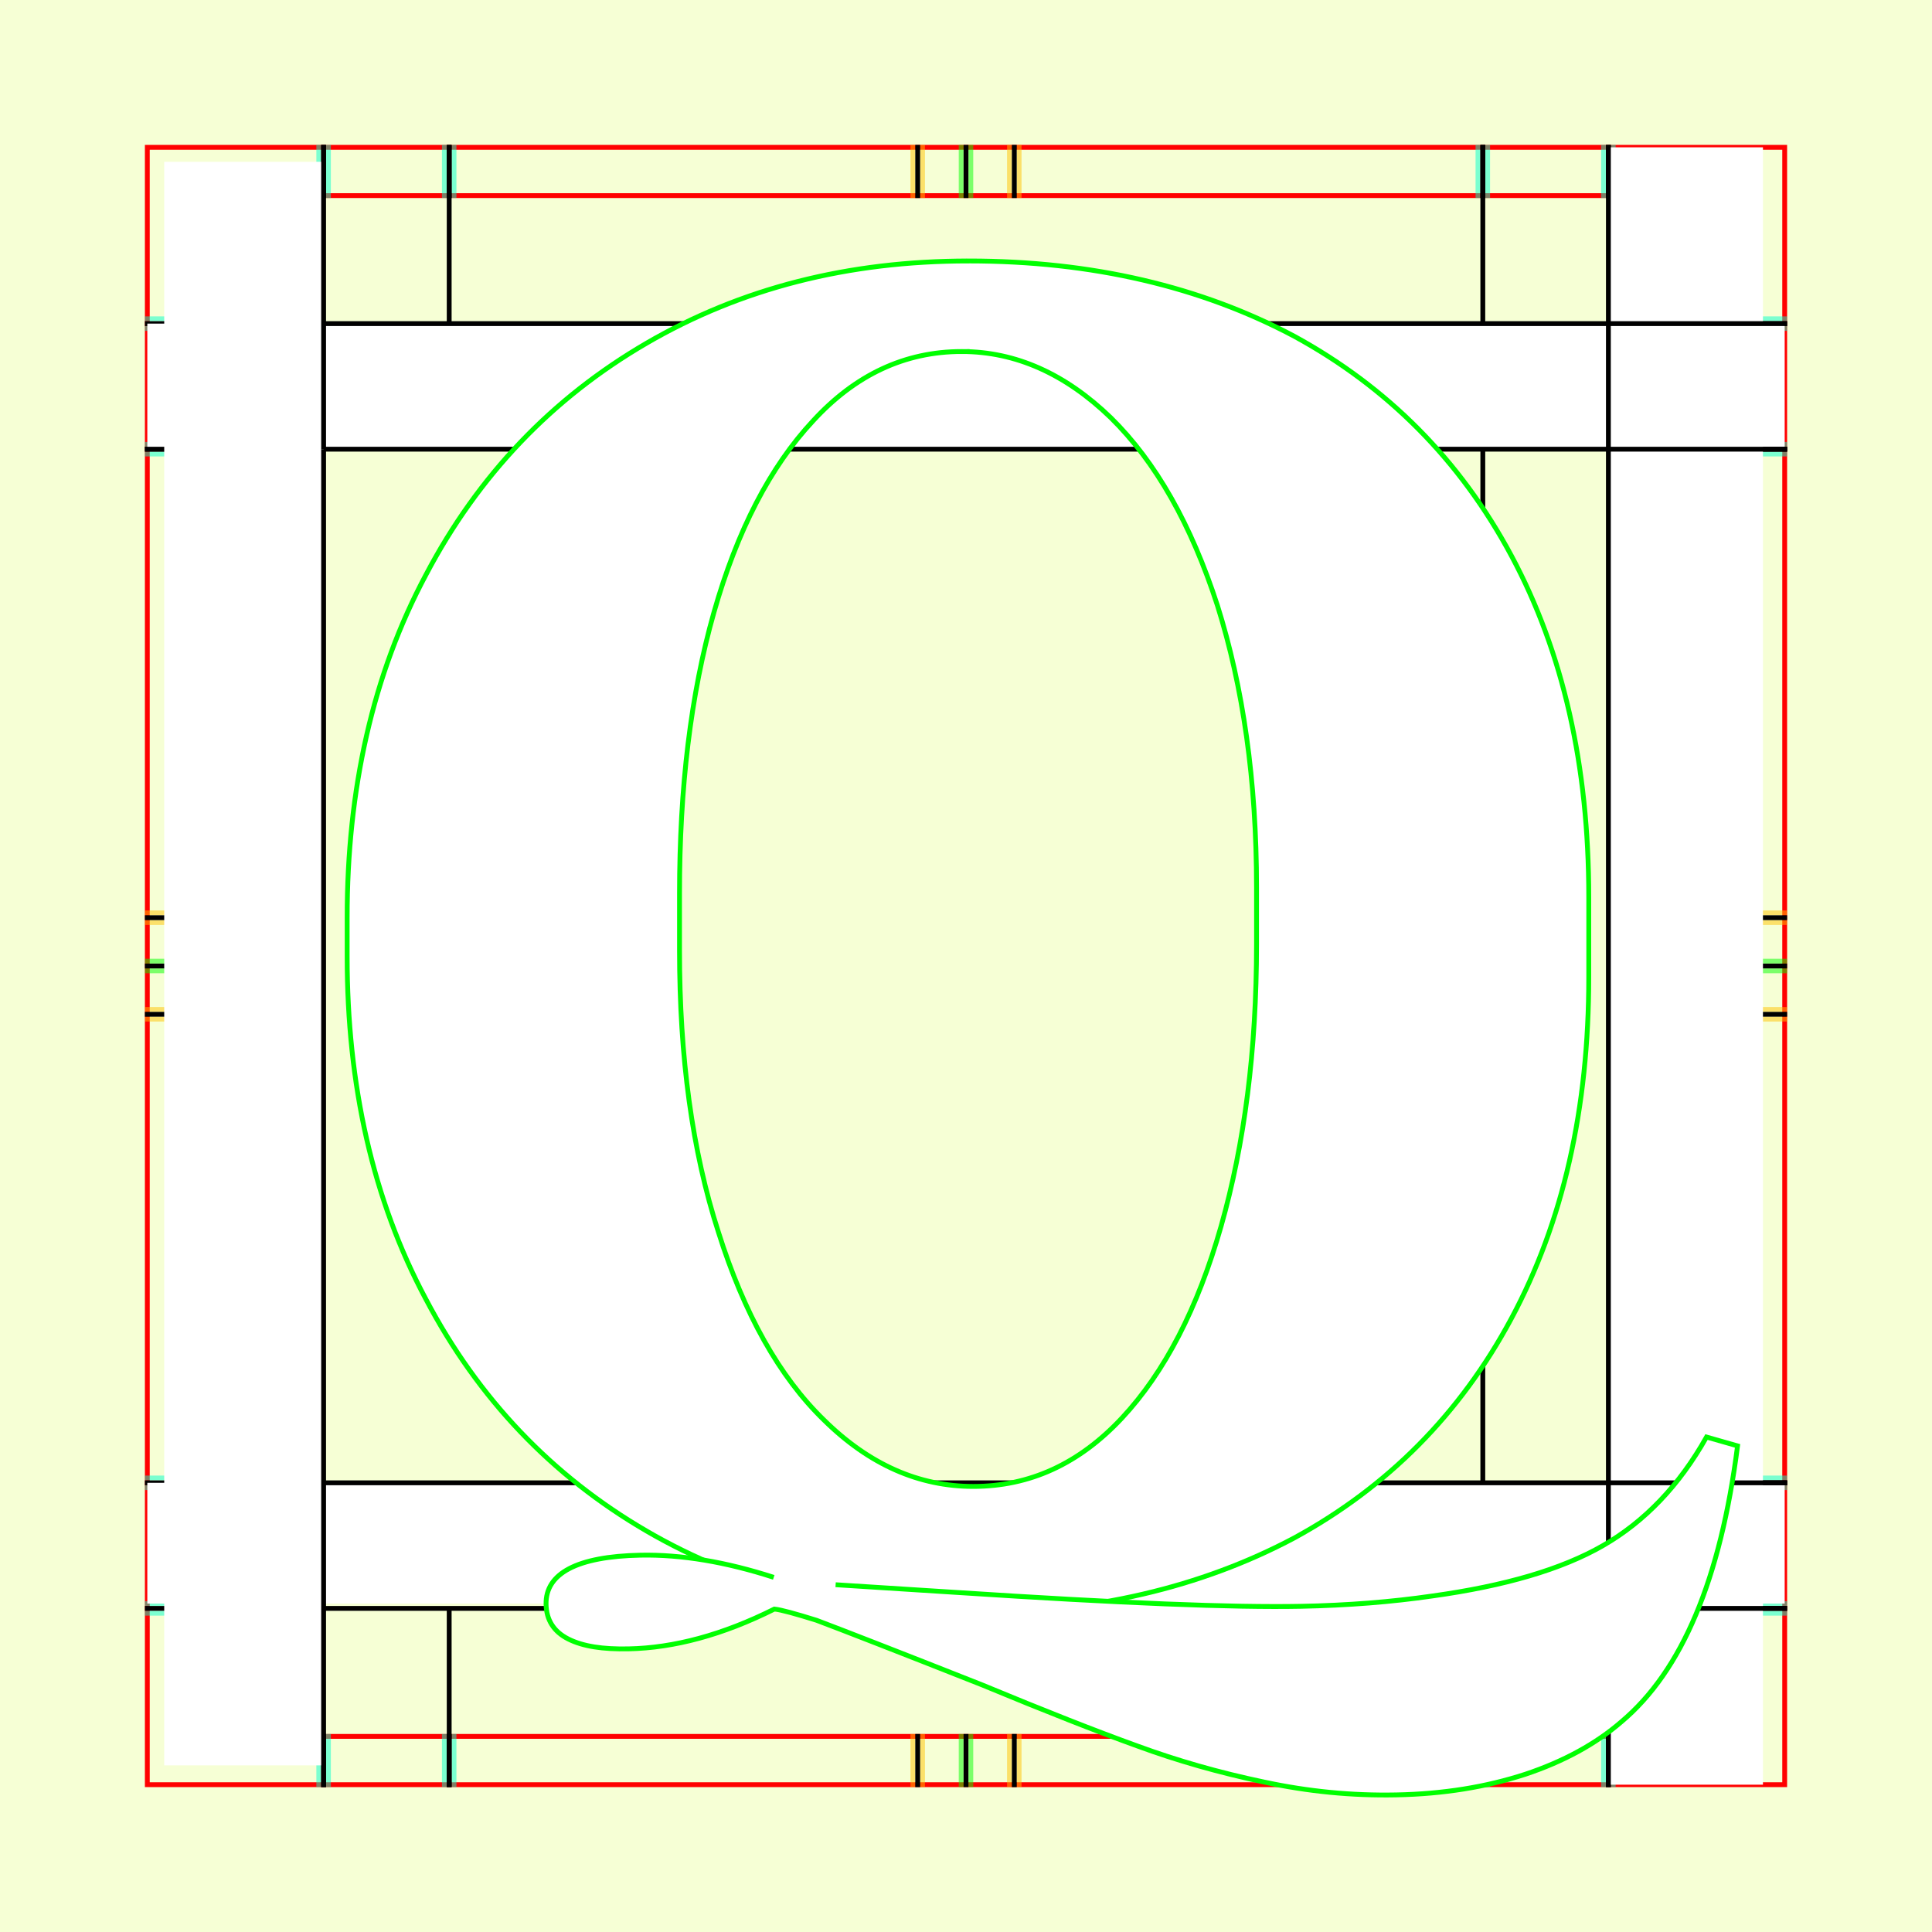<?xml version="1.0" encoding="UTF-8" standalone="no"?>
<!-- Created with Inkscape (http://www.inkscape.org/) -->

<svg
   xmlns:dc="http://purl.org/dc/elements/1.1/"
   xmlns:cc="http://creativecommons.org/ns#"
   xmlns:rdf="http://www.w3.org/1999/02/22-rdf-syntax-ns#"
   xmlns:svg="http://www.w3.org/2000/svg"
   xmlns="http://www.w3.org/2000/svg"
   xmlns:sodipodi="http://sodipodi.sourceforge.net/DTD/sodipodi-0.dtd"
   xmlns:inkscape="http://www.inkscape.org/namespaces/inkscape"
   style="display:inline"
   sodipodi:docname="161212_QQQQ_00_UW_00_UW_.svg"
   inkscape:version="0.48.3.1 r9886"
   version="1.1"
   id="svg2902"
   height="400"
   width="400">
  <rect width="100%" height="100%" fill="#333333" stroke="none"/>
  <sodipodi:namedview
     id="base"
     pagecolor="#f0f0f0"
     bordercolor="#666666"
     borderopacity="1.0"
     inkscape:pageopacity="1"
     inkscape:pageshadow="2"
     inkscape:zoom="0.97993679"
     inkscape:cx="140.1314"
     inkscape:cy="176.32232"
     inkscape:document-units="px"
     inkscape:current-layer="layer9"
     showgrid="false"
     inkscape:window-width="1018"
     inkscape:window-height="709"
     inkscape:window-x="0"
     inkscape:window-y="1"
     inkscape:window-maximized="0"
     showguides="true"
     inkscape:guide-bbox="true"
     inkscape:snap-bbox="true"
     inkscape:snap-global="false" />
  <defs
     id="defs2904">
    <clipPath
       clipPathUnits="userSpaceOnUse"
       id="clipPath5174">
      <path
         id="path5176"
         style="opacity:0.5;fill:#00ff00;stroke:#00ff00;stroke-width:1px;stroke-linecap:square;display:inline"
         d="m 436.27,600.114 -232.095,134 -169.5,-293.583 232.095,-134 z"
         inkscape:connector-curvature="0"
         sodipodi:nodetypes="ccccc" />
    </clipPath>
    <clipPath
       clipPathUnits="userSpaceOnUse"
       id="clipPath5174-5">
      <path
         id="path5176-9"
         style="opacity:0.5;fill:#00ff00;stroke:#00ff00;stroke-width:1px;stroke-linecap:square;display:inline"
         d="m 436.27,600.114 -232.095,134 -169.5,-293.583 232.095,-134 z"
         inkscape:connector-curvature="0"
         sodipodi:nodetypes="ccccc" />
    </clipPath>
    <clipPath
       clipPathUnits="userSpaceOnUse"
       id="clipPath3238">
      <path
         sodipodi:nodetypes="ccccc"
         inkscape:connector-curvature="0"
         d="m 461.27,643.416 -232.095,134 -169.5,-293.583 232.095,-134 z"
         style="opacity:0.5;fill:#00ff00;stroke:#00ff00;stroke-width:1px;stroke-linecap:square;display:inline"
         id="path3240" />
    </clipPath>
  </defs>
  
tmp/TMP.change:<g
     inkscape:groupmode="layer"
     id="bg"
     inkscape:label="XX_BG"
     sodipodi:insensitive="true">
    <path
       style="fill:#f6ffd5"
       d="M 400,0 400,400 0,400 0,0 z"
       id="bgrect"
       inkscape:connector-curvature="0" />
  </g>
  
tmp/TMP.change:<g
     inkscape:label="XX_Referenz"
     inkscape:groupmode="layer"
     id="XX_referenz"
     style="display:inline"
     sodipodi:insensitive="true">
    <path
       id="innerframe"
       style="fill:none;stroke:#ff0000;stroke-width:1"
       d="m 40.5,40.5 319,0 0,319 -319,0 0,-319 z"
       inkscape:label="#innerframe"
       sodipodi:insensitive="true"
       inkscape:connector-curvature="0" />
    <path
       id="outerframe"
       style="fill:none;stroke:#ff0000;stroke-width:1"
       d="m 30.5,30.5 339,0 0,339 -339,0 0,-339 z"
       inkscape:label="#outerframe"
       sodipodi:nodetypes="ccccc"
       sodipodi:insensitive="true"
       inkscape:connector-curvature="0" />
    <path
       style="opacity:0.5;fill:none;stroke:#ffc200;stroke-width:1px;stroke-linecap:square"
       d="m 189,30.5 0,10"
       id="ref-S-top-1"
       sodipodi:insensitive="true"
       inkscape:connector-curvature="0" />
    <path
       style="opacity:0.5;fill:none;stroke:#ffc200;stroke-width:1px;stroke-linecap:square"
       d="m 191,30.5 0,10"
       id="ref-S-top-2"
       sodipodi:insensitive="true"
       inkscape:connector-curvature="0" />
    <path
       style="opacity:0.5;fill:none;stroke:#ffc200;stroke-width:1px;stroke-linecap:square"
       d="m 209,30.5 0,10"
       id="ref-S-top-3"
       sodipodi:insensitive="true"
       inkscape:connector-curvature="0" />
    <path
       style="opacity:0.5;fill:none;stroke:#ffc200;stroke-width:1px;stroke-linecap:square"
       d="m 211,30.5 0,10"
       id="ref-S-top-4"
       sodipodi:insensitive="true"
       inkscape:connector-curvature="0" />
    <path
       style="opacity:0.5;fill:none;stroke:#00ff00;stroke-width:1px;stroke-linecap:square"
       d="m 199,30.5 0,10"
       id="ref-I-top-1"
       sodipodi:insensitive="true"
       inkscape:connector-curvature="0" />
    <path
       style="opacity:0.5;fill:none;stroke:#00ff00;stroke-width:1px;stroke-linecap:square"
       d="m 201,30.5 0,10"
       id="ref-I-top-2"
       sodipodi:insensitive="true"
       inkscape:connector-curvature="0" />
    <path
       style="opacity:0.5;fill:none;stroke:#00ffcc;stroke-width:1px;stroke-linecap:square"
       d="m 66,30.5 0,10"
       id="ref-C-top-1"
       sodipodi:insensitive="true"
       inkscape:connector-curvature="0" />
    <path
       style="opacity:0.5;fill:none;stroke:#00ffcc;stroke-width:1px;stroke-linecap:square"
       d="m 68,30.5 0,10"
       id="ref-C-top-2"
       sodipodi:insensitive="true"
       inkscape:connector-curvature="0" />
    <path
       style="opacity:0.5;fill:none;stroke:#00ffcc;stroke-width:1px;stroke-linecap:square"
       d="m 92,30.5 0,10"
       id="ref-C-top-3"
       sodipodi:insensitive="true"
       inkscape:connector-curvature="0" />
    <path
       style="opacity:0.5;fill:none;stroke:#00ffcc;stroke-width:1px;stroke-linecap:square"
       d="m 94,30.5 0,10"
       id="ref-C-top-4"
       sodipodi:insensitive="true"
       inkscape:connector-curvature="0" />
    <path
       style="opacity:0.5;fill:none;stroke:#00ffcc;stroke-width:1px;stroke-linecap:square"
       d="m 306,30.5 0,10"
       id="ref-C-top-5"
       sodipodi:insensitive="true"
       inkscape:connector-curvature="0" />
    <path
       style="opacity:0.5;fill:none;stroke:#00ffcc;stroke-width:1px;stroke-linecap:square"
       d="m 308,30.5 0,10"
       id="ref-C-top-6"
       sodipodi:insensitive="true"
       inkscape:connector-curvature="0" />
    <path
       style="opacity:0.5;fill:none;stroke:#00ffcc;stroke-width:1px;stroke-linecap:square"
       d="m 332,30.5 0,10"
       id="ref-C-top-7"
       sodipodi:insensitive="true"
       inkscape:connector-curvature="0" />
    <path
       style="opacity:0.5;fill:none;stroke:#00ffcc;stroke-width:1px;stroke-linecap:square"
       d="m 334,30.5 0,10"
       id="ref-C-top-8"
       sodipodi:insensitive="true"
       inkscape:connector-curvature="0" />
    <path
       style="opacity:0.5;fill:none;stroke:#ffc200;stroke-width:1px;stroke-linecap:square"
       d="m 369.5,189 -10,0"
       id="ref-S-right-1"
       sodipodi:insensitive="true"
       inkscape:connector-curvature="0" />
    <path
       style="opacity:0.5;fill:none;stroke:#ffc200;stroke-width:1px;stroke-linecap:square"
       d="m 369.5,191 -10,0"
       id="ref-S-right-2"
       sodipodi:insensitive="true"
       inkscape:connector-curvature="0" />
    <path
       style="opacity:0.5;fill:none;stroke:#ffc200;stroke-width:1px;stroke-linecap:square"
       d="m 369.5,209 -10,0"
       id="ref-S-right-3"
       sodipodi:insensitive="true"
       inkscape:connector-curvature="0" />
    <path
       style="opacity:0.5;fill:none;stroke:#ffc200;stroke-width:1px;stroke-linecap:square"
       d="m 369.5,211 -10,0"
       id="ref-S-right-4"
       sodipodi:insensitive="true"
       inkscape:connector-curvature="0" />
    <path
       style="opacity:0.5;fill:none;stroke:#00ff00;stroke-width:1px;stroke-linecap:square"
       d="m 369.5,199 -10,0"
       id="ref-I-right-1"
       sodipodi:insensitive="true"
       inkscape:connector-curvature="0" />
    <path
       style="opacity:0.5;fill:none;stroke:#00ff00;stroke-width:1px;stroke-linecap:square"
       d="m 369.5,201 -10,0"
       id="ref-I-right-2"
       sodipodi:insensitive="true"
       inkscape:connector-curvature="0" />
    <path
       style="opacity:0.5;fill:none;stroke:#00ffcc;stroke-width:1px;stroke-linecap:square"
       d="m 369.5,66 -10,0"
       id="ref-C-right-1"
       sodipodi:insensitive="true"
       inkscape:connector-curvature="0" />
    <path
       style="opacity:0.5;fill:none;stroke:#00ffcc;stroke-width:1px;stroke-linecap:square"
       d="m 369.5,68 -10,0"
       id="ref-C-right-2"
       sodipodi:insensitive="true"
       inkscape:connector-curvature="0" />
    <path
       style="opacity:0.5;fill:none;stroke:#00ffcc;stroke-width:1px;stroke-linecap:square"
       d="m 369.5,92 -10,0"
       id="ref-C-right-3"
       sodipodi:insensitive="true"
       inkscape:connector-curvature="0" />
    <path
       style="opacity:0.5;fill:none;stroke:#00ffcc;stroke-width:1px;stroke-linecap:square"
       d="m 369.5,94 -10,0"
       id="ref-C-right-4"
       sodipodi:insensitive="true"
       inkscape:connector-curvature="0" />
    <path
       style="opacity:0.5;fill:none;stroke:#00ffcc;stroke-width:1px;stroke-linecap:square"
       d="m 369.5,306 -10,0"
       id="ref-C-right-5"
       sodipodi:insensitive="true"
       inkscape:connector-curvature="0" />
    <path
       style="opacity:0.5;fill:none;stroke:#00ffcc;stroke-width:1px;stroke-linecap:square"
       d="m 369.5,308 -10,0"
       id="ref-C-right-6"
       sodipodi:insensitive="true"
       inkscape:connector-curvature="0" />
    <path
       style="opacity:0.5;fill:none;stroke:#00ffcc;stroke-width:1px;stroke-linecap:square"
       d="m 369.5,332 -10,0"
       id="ref-C-right-7"
       sodipodi:insensitive="true"
       inkscape:connector-curvature="0" />
    <path
       style="opacity:0.5;fill:none;stroke:#00ffcc;stroke-width:1px;stroke-linecap:square"
       d="m 369.5,334 -10,0"
       id="ref-C-right-8"
       sodipodi:insensitive="true"
       inkscape:connector-curvature="0" />
    <path
       style="opacity:0.5;fill:none;stroke:#ffc200;stroke-width:1px;stroke-linecap:square"
       d="m 189,369.5 0,-10"
       id="ref-S-bottom-1"
       sodipodi:insensitive="true"
       inkscape:connector-curvature="0" />
    <path
       style="opacity:0.5;fill:none;stroke:#ffc200;stroke-width:1px;stroke-linecap:square"
       d="m 191,369.5 0,-10"
       id="ref-S-bottom-2"
       sodipodi:insensitive="true"
       inkscape:connector-curvature="0" />
    <path
       style="opacity:0.5;fill:none;stroke:#ffc200;stroke-width:1px;stroke-linecap:square"
       d="m 209,369.5 0,-10"
       id="ref-S-bottom-3"
       sodipodi:insensitive="true"
       inkscape:connector-curvature="0" />
    <path
       style="opacity:0.5;fill:none;stroke:#ffc200;stroke-width:1px;stroke-linecap:square"
       d="m 211,369.5 0,-10"
       id="ref-S-bottom-4"
       sodipodi:insensitive="true"
       inkscape:connector-curvature="0" />
    <path
       style="opacity:0.5;fill:none;stroke:#00ff00;stroke-width:1px;stroke-linecap:square"
       d="m 199,369.5 0,-10"
       id="ref-I-bottom-1"
       sodipodi:insensitive="true"
       inkscape:connector-curvature="0" />
    <path
       style="opacity:0.5;fill:none;stroke:#00ff00;stroke-width:1px;stroke-linecap:square"
       d="m 201,369.5 0,-10"
       id="ref-I-bottom-2"
       sodipodi:insensitive="true"
       inkscape:connector-curvature="0" />
    <path
       style="opacity:0.5;fill:none;stroke:#00ffcc;stroke-width:1px;stroke-linecap:square"
       d="m 66,369.5 0,-10"
       id="ref-C-bottom-1"
       sodipodi:insensitive="true"
       inkscape:connector-curvature="0" />
    <path
       style="opacity:0.5;fill:none;stroke:#00ffcc;stroke-width:1px;stroke-linecap:square"
       d="m 68,369.5 0,-10"
       id="ref-C-bottom-2"
       sodipodi:insensitive="true"
       inkscape:connector-curvature="0" />
    <path
       style="opacity:0.5;fill:none;stroke:#00ffcc;stroke-width:1px;stroke-linecap:square"
       d="m 92,369.5 0,-10"
       id="ref-C-bottom-3"
       sodipodi:insensitive="true"
       inkscape:connector-curvature="0" />
    <path
       style="opacity:0.5;fill:none;stroke:#00ffcc;stroke-width:1px;stroke-linecap:square"
       d="m 94,369.5 0,-10"
       id="ref-C-bottom-4"
       sodipodi:insensitive="true"
       inkscape:connector-curvature="0" />
    <path
       style="opacity:0.5;fill:none;stroke:#00ffcc;stroke-width:1px;stroke-linecap:square"
       d="m 306,369.5 0,-10"
       id="ref-C-bottom-5"
       sodipodi:insensitive="true"
       inkscape:connector-curvature="0" />
    <path
       style="opacity:0.5;fill:none;stroke:#00ffcc;stroke-width:1px;stroke-linecap:square"
       d="m 308,369.5 0,-10"
       id="ref-C-bottom-6"
       sodipodi:insensitive="true"
       inkscape:connector-curvature="0" />
    <path
       style="opacity:0.5;fill:none;stroke:#00ffcc;stroke-width:1px;stroke-linecap:square"
       d="m 332,369.5 0,-10"
       id="ref-C-bottom-7"
       sodipodi:insensitive="true"
       inkscape:connector-curvature="0" />
    <path
       style="opacity:0.5;fill:none;stroke:#00ffcc;stroke-width:1px;stroke-linecap:square"
       d="m 334,369.5 0,-10"
       id="ref-C-bottom-8"
       sodipodi:insensitive="true"
       inkscape:connector-curvature="0" />
    <path
       style="opacity:0.5;fill:none;stroke:#ffc200;stroke-width:1px;stroke-linecap:square"
       d="m 30.5,189 10,0"
       id="ref-S-left-1"
       sodipodi:insensitive="true"
       inkscape:connector-curvature="0" />
    <path
       style="opacity:0.5;fill:none;stroke:#ffc200;stroke-width:1px;stroke-linecap:square"
       d="m 30.5,191 10,0"
       id="ref-S-left-2"
       sodipodi:insensitive="true"
       inkscape:connector-curvature="0" />
    <path
       style="opacity:0.5;fill:none;stroke:#ffc200;stroke-width:1px;stroke-linecap:square"
       d="m 30.5,209 10,0"
       id="ref-S-left-3"
       sodipodi:insensitive="true"
       inkscape:connector-curvature="0" />
    <path
       style="opacity:0.5;fill:none;stroke:#ffc200;stroke-width:1px;stroke-linecap:square"
       d="m 30.5,211 10,0"
       id="ref-S-left-4"
       sodipodi:insensitive="true"
       inkscape:connector-curvature="0" />
    <path
       style="opacity:0.5;fill:none;stroke:#00ff00;stroke-width:1px;stroke-linecap:square"
       d="m 40.5,199 -10,0"
       id="ref-I-left-1"
       sodipodi:insensitive="true"
       inkscape:connector-curvature="0" />
    <path
       style="opacity:0.5;fill:none;stroke:#00ff00;stroke-width:1px;stroke-linecap:square"
       d="m 40.5,201 -10,0"
       id="ref-I-left-2"
       sodipodi:insensitive="true"
       inkscape:connector-curvature="0" />
    <path
       style="opacity:0.5;fill:none;stroke:#00ffcc;stroke-width:1px;stroke-linecap:square"
       d="m 30.5,66 10,0"
       id="ref-C-left-1"
       sodipodi:insensitive="true"
       inkscape:connector-curvature="0" />
    <path
       style="opacity:0.5;fill:none;stroke:#00ffcc;stroke-width:1px;stroke-linecap:square"
       d="m 30.5,68 10,0"
       id="ref-C-left-2"
       sodipodi:insensitive="true"
       inkscape:connector-curvature="0" />
    <path
       style="opacity:0.5;fill:none;stroke:#00ffcc;stroke-width:1px;stroke-linecap:square"
       d="m 30.5,92 10,0"
       id="ref-C-left-3"
       sodipodi:insensitive="true"
       inkscape:connector-curvature="0" />
    <path
       style="opacity:0.5;fill:none;stroke:#00ffcc;stroke-width:1px;stroke-linecap:square"
       d="m 30.5,94 10,0"
       id="ref-C-left-4"
       sodipodi:insensitive="true"
       inkscape:connector-curvature="0" />
    <path
       style="opacity:0.5;fill:none;stroke:#00ffcc;stroke-width:1px;stroke-linecap:square"
       d="m 30.5,306 10,0"
       id="ref-C-left-5"
       sodipodi:insensitive="true"
       inkscape:connector-curvature="0" />
    <path
       style="opacity:0.5;fill:none;stroke:#00ffcc;stroke-width:1px;stroke-linecap:square"
       d="m 30.5,308 10,0"
       id="ref-C-left-6"
       sodipodi:insensitive="true"
       inkscape:connector-curvature="0" />
    <path
       style="opacity:0.5;fill:none;stroke:#00ffcc;stroke-width:1px;stroke-linecap:square"
       d="m 30.5,332 10,0"
       id="ref-C-left-7"
       sodipodi:insensitive="true"
       inkscape:connector-curvature="0" />
    <path
       style="opacity:0.5;fill:none;stroke:#00ffcc;stroke-width:1px;stroke-linecap:square"
       d="m 30.5,334 10,0"
       id="ref-C-left-8"
       sodipodi:insensitive="true"
       inkscape:connector-curvature="0" />
    <path
       style="fill:none;stroke:#000000;stroke-width:1px;stroke-linecap:square"
       d="m 190,30.5 0,10"
       id="S-top-1"
       inkscape:connector-curvature="0" />
    <path
       style="fill:none;stroke:#000000;stroke-width:1px;stroke-linecap:square"
       d="m 210,30.5 0,10"
       id="S-top-2"
       inkscape:connector-curvature="0" />
    <path
       style="fill:none;stroke:#000000;stroke-width:1px;stroke-linecap:square"
       d="m 369.5,190 -10,0"
       id="S-right-1"
       inkscape:connector-curvature="0" />
    <path
       style="fill:none;stroke:#000000;stroke-width:1px;stroke-linecap:square"
       d="m 369.5,210 -10,0"
       id="S-right-2"
       inkscape:connector-curvature="0" />
    <path
       style="fill:none;stroke:#000000;stroke-width:1px;stroke-linecap:square"
       d="m 190,369.5 0,-10"
       id="S-bottom-1"
       inkscape:connector-curvature="0" />
    <path
       style="fill:none;stroke:#000000;stroke-width:1px;stroke-linecap:square"
       d="m 210,369.5 0,-10"
       id="S-bottom-2"
       inkscape:connector-curvature="0" />
    <path
       style="fill:none;stroke:#000000;stroke-width:1px;stroke-linecap:square"
       d="m 30.5,190 10,0"
       id="S-left-1"
       inkscape:connector-curvature="0" />
    <path
       style="fill:none;stroke:#000000;stroke-width:1px;stroke-linecap:square"
       d="m 30.5,210 10,0"
       id="S-left-2"
       inkscape:connector-curvature="0" />
    <path
       style="fill:none;stroke:#000000;stroke-width:1px;stroke-linecap:square"
       d="m 200,30.5 0,10"
       id="I-top-1"
       inkscape:connector-curvature="0" />
    <path
       style="fill:none;stroke:#000000;stroke-width:1px;stroke-linecap:square"
       d="m 369.5,200 -10,0"
       id="I-right-1"
       inkscape:connector-curvature="0" />
    <path
       style="fill:none;stroke:#000000;stroke-width:1px;stroke-linecap:square"
       d="m 200,369.5 0,-10"
       id="I-bottom-1"
       inkscape:connector-curvature="0" />
    <path
       style="fill:none;stroke:#000000;stroke-width:1px;stroke-linecap:square"
       d="m 40.5,200 -10,0"
       id="I-left-1"
       inkscape:connector-curvature="0" />
    <path
       style="fill:none;stroke:#000000;stroke-width:1px;stroke-linecap:square"
       d="m 67,30.5 0,10"
       id="C-top-1"
       inkscape:connector-curvature="0" />
    <path
       style="fill:none;stroke:#000000;stroke-width:1px;stroke-linecap:square"
       d="m 93,30.5 0,10"
       id="C-top-2"
       inkscape:connector-curvature="0" />
    <path
       style="fill:none;stroke:#000000;stroke-width:1px;stroke-linecap:square"
       d="m 307,30.5 0,10"
       id="C-top-3"
       inkscape:connector-curvature="0" />
    <path
       style="fill:none;stroke:#000000;stroke-width:1px;stroke-linecap:square"
       d="m 333,30.5 0,10"
       id="C-top-4"
       inkscape:connector-curvature="0" />
    <path
       style="fill:none;stroke:#000000;stroke-width:1px;stroke-linecap:square"
       d="m 369.5,67 -10,0"
       id="C-right-1"
       inkscape:connector-curvature="0" />
    <path
       style="fill:none;stroke:#000000;stroke-width:1px;stroke-linecap:square"
       d="m 369.5,93 -10,0"
       id="C-right-2"
       inkscape:connector-curvature="0" />
    <path
       style="fill:none;stroke:#000000;stroke-width:1px;stroke-linecap:square"
       d="m 369.5,307 -10,0"
       id="C-right-3"
       inkscape:connector-curvature="0" />
    <path
       style="fill:none;stroke:#000000;stroke-width:1px;stroke-linecap:square"
       d="m 369.5,333 -10,0"
       id="C-right-4"
       inkscape:connector-curvature="0" />
    <path
       style="fill:none;stroke:#000000;stroke-width:1px;stroke-linecap:square"
       d="m 67,369.5 0,-10"
       id="C-bottom-1"
       inkscape:connector-curvature="0" />
    <path
       style="fill:none;stroke:#000000;stroke-width:1px;stroke-linecap:square"
       d="m 93,369.5 0,-10"
       id="C-bottom-2"
       inkscape:connector-curvature="0" />
    <path
       style="fill:none;stroke:#000000;stroke-width:1px;stroke-linecap:square"
       d="m 307,369.5 0,-10"
       id="C-bottom-3"
       inkscape:connector-curvature="0" />
    <path
       style="fill:none;stroke:#000000;stroke-width:1px;stroke-linecap:square"
       d="m 333,369.5 0,-10"
       id="C-bottom-4"
       inkscape:connector-curvature="0" />
    <path
       style="fill:none;stroke:#000000;stroke-width:1px;stroke-linecap:square"
       d="m 30.5,67 10,0"
       id="C-left-1"
       inkscape:connector-curvature="0" />
    <path
       style="fill:none;stroke:#000000;stroke-width:1px;stroke-linecap:square"
       d="m 30.5,93 10,0"
       id="C-left-2"
       inkscape:connector-curvature="0" />
    <path
       style="fill:none;stroke:#000000;stroke-width:1px;stroke-linecap:square"
       d="m 30.5,307 10,0"
       id="C-left-3"
       inkscape:connector-curvature="0" />
    <path
       style="fill:none;stroke:#000000;stroke-width:1px;stroke-linecap:square"
       d="m 30.5,333 10,0"
       id="C-left-4"
       inkscape:connector-curvature="0" />
  </g>
  
tmp/TMP.change:<g
     inkscape:groupmode="layer"
     id="g3149"
     inkscape:label="OKON-001"
     zpos="-300"
     style="display:inline">
    <path
       sodipodi:nodetypes="ccccc"
       inkscape:connector-curvature="0"
       id="path3147"
       d="m 30.5,307 0,25 339,0 0,-25 z"
       style="fill:#ffffff;stroke:none;display:inline" />
    <path
       style="fill:#ffffff;stroke:none;display:inline"
       d="m 30.5,67 0,26 339,0 0,-26 z"
       id="path3118"
       inkscape:connector-curvature="0"
       sodipodi:nodetypes="ccccc" />
    <path
       style="fill:none;stroke:#000000;stroke-width:1px;stroke-linecap:square;display:inline"
       d="m 307,93.5 0,213"
       id="path3178-9"
       inkscape:connector-curvature="0"
       sodipodi:nodetypes="cc" />
    <path
       style="fill:none;stroke:#000000;stroke-width:1px;stroke-linecap:square;display:inline"
       d="m 369.5,307 -10,0 -285,0 -10,0"
       id="C-right-3-7"
       inkscape:connector-curvature="0"
       sodipodi:nodetypes="cccc" />
    <path
       style="fill:none;stroke:#000000;stroke-width:1px;stroke-linecap:square;display:inline"
       d="m 30.5,93 10,0 319,0 10,0"
       id="C-left-2-6"
       inkscape:connector-curvature="0"
       sodipodi:nodetypes="cccc" />
  </g>
  
tmp/TMP.master:<g
     zpos="-200"
     style="display:none"
     inkscape:label="QQQQ-001"
     id="g3125"
     inkscape:groupmode="layer"
     sodipodi:insensitive="true">
    <path
       style="fill:#ffffff;stroke:none"
       d="m 143.5,67 c -6.964,5.117 -13.196,11.414 -18.656,18.906 -12.261,16.611 -18.188,34.391 -18.188,53.375 l 0,118.844 c 0,23.533 8.504,44.692 25.906,63.281 4.013,4.386 8.323,8.241 12.906,11.594 l 103.438,0 c 7.346,-5.18 12.694,-10.213 15.969,-15.125 l 14.75,15.125 36.906,0 c -0.611,-3.555 -3.128,-7.582 -7.562,-12.188 l -28.688,-29.25 c 3.955,-8.306 6.125,-19.793 6.125,-34.625 l 0,-124.188 c 0,-17.996 -8.284,-36.161 -24.5,-54.75 C 258.214,73.858 254.242,70.201 250,67 l -106.5,0 z m 52.75,12.188 c 16.216,0 30.239,5.509 41.906,16.188 12.458,11.865 18.812,25.909 18.812,42.125 l 0,132.5 c -4.351,-6.328 -9.098,-9.688 -14.438,-9.688 -9.492,0 -14.25,5.332 -14.25,15.812 0,5.339 5.353,12.268 16.031,20.969 -12.854,15.227 -28.108,22.75 -45.906,22.75 -17.402,0 -31.634,-5.541 -42.906,-16.812 -13.052,-12.656 -19.375,-26.888 -19.375,-42.312 l 0,-118.25 c 0,-20.962 7.7,-37.792 23.125,-50.25 10.679,-8.701 23.157,-13.031 37,-13.031 z"
       id="path3136"
       inkscape:connector-curvature="0" />
    <path
       style="fill:none;stroke:#00ff00;stroke-width:1px;display:inline"
       d="m 143.5,67 c -6.964,5.117 -13.196,11.414 -18.656,18.906 -12.261,16.611 -18.188,34.391 -18.188,53.375 l 0,118.844 c 0,23.533 8.504,44.692 25.906,63.281 4.013,4.386 8.323,8.241 12.906,11.594 m 103.438,0 c 7.346,-5.18 12.694,-10.213 15.969,-15.125 L 279.625,333 m 36.906,0 c -0.611,-3.555 -3.128,-7.582 -7.562,-12.188 l -28.688,-29.25 c 3.955,-8.306 6.125,-19.793 6.125,-34.625 l 0,-124.188 c 0,-17.996 -8.284,-36.161 -24.5,-54.75 C 258.214,73.858 254.242,70.201 250,67 m -53.75,12.188 c 16.216,0 30.239,5.509 41.906,16.188 12.458,11.865 18.812,25.909 18.812,42.125 l 0,132.5 c -4.351,-6.328 -9.098,-9.688 -14.438,-9.688 -9.492,0 -14.25,5.332 -14.25,15.812 0,5.339 5.353,12.268 16.031,20.969 -12.854,15.227 -28.108,22.75 -45.906,22.75 -17.402,0 -31.634,-5.541 -42.906,-16.812 -13.052,-12.656 -19.375,-26.888 -19.375,-42.312 l 0,-118.25 c 0,-20.962 7.7,-37.792 23.125,-50.25 10.679,-8.701 23.157,-13.031 37,-13.031 z"
       id="path3136-6"
       inkscape:connector-curvature="0"
       sodipodi:nodetypes="ccssccccccccssccscscsscscsscs" />
  </g>
  
tmp/TMP.master:<g
     zpos="-200"
     style="display:none"
     inkscape:label="QQQQ-002"
     id="g3143"
     inkscape:groupmode="layer"
     sodipodi:insensitive="true">
    <path
       style="fill:#ffffff;stroke:none"
       d="m 211.469,67 c -2.924,2.52 -6.657,5.74 -11.875,10.281 -72.9,61.965 -73.296,62.361 -78.156,68.031 -8.505,10.935 -13.789,23.108 -16.219,37.688 l -0.812,4.031 0,58.719 c 0,65.205 0.005,61.987 1.625,68.062 1.732,7.144 5.115,13.695 9.719,19.188 l 72.594,0 c 2.131,-1.849 4.482,-3.883 7.188,-6.25 8.505,-6.885 15.406,-12.531 15.406,-12.531 0,0 3.23,7.688 6.875,17.812 l 0.375,0.969 77.219,0 c 0.114,-0.851 0.188,-1.71 0.188,-2.594 0,-9.72 -6.498,-17.411 -15.812,-19.031 -1.62,-0.405 -4.844,-0.406 -14.969,-0.406 l -13.375,0 -2.031,-4.844 c -5.67,-14.175 -7.281,-19.062 -7.281,-19.062 0,0 6.463,-5.646 14.562,-12.531 8.505,-7.29 15.411,-13.38 17.031,-15 10.935,-11.34 18.226,-25.11 20.656,-40.5 1.215,-6.885 1.219,-5.254 1.219,-67.219 0,-51.03 -10e-4,-57.509 -0.406,-60.344 C 294.111,82.319 290.508,73.89 284.781,67 l -73.312,0 z m 36.719,21.875 c 1.417,-0.051 2.848,0.158 4.062,0.562 1.62,0.81 3.221,2.413 4.031,4.438 l 0.406,1.219 0,57.531 0,57.5 -0.406,2.438 c -1.62,7.695 -5.265,14.579 -10.125,19.844 -1.215,1.215 -6.076,5.263 -10.531,9.312 L 227.125,249 225.5,244.156 c -1.215,-2.43 -3.224,-8.108 -4.844,-12.562 -1.62,-4.05 -3.658,-8.096 -4.062,-8.906 -1.215,-2.025 -4.037,-5.285 -6.062,-6.5 -3.645,-2.43 -8.512,-3.623 -12.562,-2.812 -2.835,0 -6.067,1.191 -7.688,2.406 -2.025,0.81 -6.065,4.881 -6.875,6.906 -2.43,4.05 -3.246,9.703 -2.031,14.562 0,0.81 3.231,9.719 7.281,19.844 l 7.281,18.656 -0.812,0.375 c -0.405,0.405 -8.908,8.121 -19.438,17.031 -12.555,10.53 -19.44,16.19 -20.25,17 -1.215,0.405 -1.6,0.406 -3.625,0.406 -2.025,0 -2.441,-10e-4 -3.656,-0.406 -1.62,-0.81 -3.221,-2.411 -4.031,-4.031 l -0.812,-1.625 0,-57.531 0,-57.5 0.812,-2.844 c 1.215,-6.885 4.046,-12.954 8.906,-18.219 0.81,-1.215 5.646,-5.674 12.531,-11.344 49.005,-42.12 77.784,-66.814 78.594,-67.219 1.215,-0.608 2.614,-0.918 4.031,-0.969 z"
       id="path3159"
       inkscape:connector-curvature="0" />
    <path
       style="fill:none;stroke:#00ff00;stroke-width:1px;display:inline"
       d="m 211.469,67 c -2.924,2.52 -6.657,5.74 -11.875,10.281 -72.9,61.965 -73.296,62.361 -78.156,68.031 -8.505,10.935 -13.789,23.108 -16.219,37.688 l -0.812,4.031 0,58.719 c 0,65.205 0.005,61.987 1.625,68.062 1.732,7.144 5.115,13.695 9.719,19.188 m 72.594,0 c 2.131,-1.849 4.482,-3.883 7.188,-6.25 8.505,-6.885 15.406,-12.531 15.406,-12.531 0,0 3.23,7.688 6.875,17.812 L 218.188,333 m 77.219,0 c 0.114,-0.851 0.188,-1.71 0.188,-2.594 0,-9.72 -6.498,-17.411 -15.812,-19.031 -1.62,-0.405 -4.844,-0.406 -14.969,-0.406 l -13.375,0 -2.031,-4.844 c -5.67,-14.175 -7.281,-19.062 -7.281,-19.062 0,0 6.463,-5.646 14.562,-12.531 8.505,-7.29 15.411,-13.38 17.031,-15 10.935,-11.34 18.226,-25.11 20.656,-40.5 1.215,-6.885 1.219,-5.254 1.219,-67.219 0,-51.03 -10e-4,-57.509 -0.406,-60.344 C 294.111,82.319 290.508,73.89 284.781,67 M 248.188,88.875 c 1.417,-0.051 2.848,0.158 4.062,0.562 1.62,0.81 3.221,2.413 4.031,4.438 l 0.406,1.219 0,57.531 0,57.5 -0.406,2.438 c -1.62,7.695 -5.265,14.579 -10.125,19.844 -1.215,1.215 -6.076,5.263 -10.531,9.312 L 227.125,249 225.5,244.156 c -1.215,-2.43 -3.224,-8.108 -4.844,-12.562 -1.62,-4.05 -3.658,-8.096 -4.062,-8.906 -1.215,-2.025 -4.037,-5.285 -6.062,-6.5 -3.645,-2.43 -8.512,-3.623 -12.562,-2.812 -2.835,0 -6.067,1.191 -7.688,2.406 -2.025,0.81 -6.065,4.881 -6.875,6.906 -2.43,4.05 -3.246,9.703 -2.031,14.562 0,0.81 3.231,9.719 7.281,19.844 l 7.281,18.656 -0.812,0.375 c -0.405,0.405 -8.908,8.121 -19.438,17.031 -12.555,10.53 -19.44,16.19 -20.25,17 -1.215,0.405 -1.6,0.406 -3.625,0.406 -2.025,0 -2.441,-10e-4 -3.656,-0.406 -1.62,-0.81 -3.221,-2.411 -4.031,-4.031 l -0.812,-1.625 0,-57.531 0,-57.5 0.812,-2.844 c 1.215,-6.885 4.046,-12.954 8.906,-18.219 0.81,-1.215 5.646,-5.674 12.531,-11.344 49.005,-42.12 77.784,-66.814 78.594,-67.219 1.215,-0.608 2.614,-0.918 4.031,-0.969 z"
       id="path3159-5"
       inkscape:connector-curvature="0"
       sodipodi:nodetypes="cccccsccccccccscsccccccsccsccccccccccccccccccccccscsccccccss" />
  </g>
  
tmp/TMP.master:<g
     zpos="-200"
     style="display:none"
     inkscape:label="QQQQ-003"
     id="g3161"
     inkscape:groupmode="layer"
     sodipodi:insensitive="true">
    <path
       style="fill:#ffffff;stroke:none"
       d="M 128.25,67 C 114.82,74.677 102.846,84.694 92.344,97.031 67.774,125.921 55.5,161.82 55.5,204.75 c 0,42.39 11.865,78.729 35.625,108.969 5.739,7.218 11.863,13.645 18.406,19.281 l 248.125,0 c -0.877,-1.045 -1.829,-2.091 -2.875,-3.094 -15.39,-14.85 -25.924,-25.111 -31.594,-30.781 22.41,-31.32 31.99,-67.082 28.75,-107.312 -3.24,-39.42 -17.39,-72.656 -42.5,-99.656 C 299.954,82.022 289.679,73.641 278.594,67 L 128.25,67 z m 68.594,46.625 c 27.54,2.5e-4 48.335,9.066 62.375,27.156 12.42,15.66 18.625,36.319 18.625,61.969 -2.2e-4,17.01 -2.694,33.99 -8.094,51 -6.48,-6.21 -11.626,-10.78 -15.406,-13.75 -8.64,-7.83 -17.675,-11.75 -27.125,-11.75 -8.1,1.3e-4 -14.986,2.83 -20.656,8.5 -5.67,5.67 -8.5,12.42 -8.5,20.25 -1.5e-4,9.18 3.784,17.838 11.344,25.938 5.94,7.02 10.374,11.726 13.344,14.156 -40.23,3.51 -68.153,-10.671 -83.812,-42.531 -14.04,-28.35 -15.13,-58.589 -3.25,-90.719 12.69,-33.48 33.076,-50.218 61.156,-50.219 z"
       id="path3177"
       inkscape:connector-curvature="0" />
    <path
       style="fill:none;stroke:#00ff00;stroke-width:1px;display:inline"
       d="M 128.25,67 C 114.82,74.677 102.846,84.694 92.344,97.031 67.774,125.921 55.5,161.82 55.5,204.75 c 0,42.39 11.865,78.729 35.625,108.969 5.739,7.218 11.863,13.645 18.406,19.281 m 248.125,0 c -0.877,-1.045 -1.829,-2.091 -2.875,-3.094 -15.39,-14.85 -25.924,-25.111 -31.594,-30.781 22.41,-31.32 31.99,-67.082 28.75,-107.312 -3.24,-39.42 -17.39,-72.656 -42.5,-99.656 C 299.954,82.022 289.679,73.641 278.594,67 m -81.75,46.625 c 27.54,2.5e-4 48.335,9.066 62.375,27.156 12.42,15.66 18.625,36.319 18.625,61.969 -2.2e-4,17.01 -2.694,33.99 -8.094,51 -6.48,-6.21 -11.626,-10.78 -15.406,-13.75 -8.64,-7.83 -17.675,-11.75 -27.125,-11.75 -8.1,1.3e-4 -14.986,2.83 -20.656,8.5 -5.67,5.67 -8.5,12.42 -8.5,20.25 -1.5e-4,9.18 3.784,17.838 11.344,25.938 5.94,7.02 10.374,11.726 13.344,14.156 -40.23,3.51 -68.153,-10.671 -83.812,-42.531 -14.04,-28.35 -15.13,-58.589 -3.25,-90.719 12.69,-33.48 33.076,-50.218 61.156,-50.219 z"
       id="path3177-5"
       inkscape:connector-curvature="0"
       sodipodi:nodetypes="ccsccccccccccccccscccccc" />
  </g>
  
tmp/TMP.change:<g
     style="display:inline"
     zpos="-180"
     inkscape:label="UKON-001"
     id="g3155"
     inkscape:groupmode="layer">
    <path
       sodipodi:nodetypes="ccccc"
       inkscape:connector-curvature="0"
       id="path3343"
       d="m 333,369.5 32,0 0,-339 -32,0 z"
       style="fill:#ffffff;stroke:none;display:inline" />
    <path
       style="fill:none;stroke:#000000;stroke-width:1px;stroke-linecap:square;display:inline"
       d="m 307,30.5 0,10 0,26"
       id="path3178-9-2"
       inkscape:connector-curvature="0"
       sodipodi:nodetypes="ccc" />
    <path
       sodipodi:nodetypes="ccc"
       inkscape:connector-curvature="0"
       id="path3409"
       d="m 93,30.5 0,10 0,26"
       style="fill:none;stroke:#000000;stroke-width:1px;stroke-linecap:square;display:inline" />
    <path
       sodipodi:nodetypes="cccc"
       inkscape:connector-curvature="0"
       id="path3153"
       d="m 64.5,67 10,0 285,0 10,0"
       style="fill:none;stroke:#000000;stroke-width:1px;stroke-linecap:square;display:inline" />
    <path
       sodipodi:nodetypes="ccccc"
       inkscape:connector-curvature="0"
       id="path3261"
       d="m 34,365.5 33,0 0,-332 -33,0 z"
       style="fill:#ffffff;stroke:none;display:inline" />
    <path
       style="fill:none;stroke:#000000;stroke-width:1px;stroke-linecap:square;display:inline"
       d="m 307,333.5 0,26 0,10"
       id="path3178-9-1"
       inkscape:connector-curvature="0"
       sodipodi:nodetypes="ccc" />
    <path
       sodipodi:nodetypes="ccc"
       inkscape:connector-curvature="0"
       id="path3411"
       d="m 93,333.5 0,26 0,10"
       style="fill:none;stroke:#000000;stroke-width:1px;stroke-linecap:square;display:inline" />
    <path
       style="fill:none;stroke:#000000;stroke-width:1px;stroke-linecap:square;display:inline"
       d="m 369.5,333 -10,0 -282,0 -10,0"
       id="path3159"
       inkscape:connector-curvature="0"
       sodipodi:nodetypes="cccc" />
    <path
       sodipodi:nodetypes="cc"
       inkscape:connector-curvature="0"
       id="path3236"
       d="m 67,30.5 0,62"
       style="fill:none;stroke:#000000;stroke-width:1px;stroke-linecap:square;display:inline" />
    <path
       sodipodi:nodetypes="cccc"
       inkscape:connector-curvature="0"
       id="path3234"
       d="m 67,93.5 0,10 0,256 0,10"
       style="fill:none;stroke:#000000;stroke-width:1px;stroke-linecap:square;display:inline" />
    <path
       style="fill:none;stroke:#000000;stroke-width:1px;stroke-linecap:square;display:inline"
       d="m 369.5,93 -36,0"
       id="C-right-2-7"
       inkscape:connector-curvature="0"
       sodipodi:nodetypes="cc" />
    <path
       style="fill:none;stroke:#000000;stroke-width:1px;stroke-linecap:square;display:inline"
       d="m 369.5,307 -36,0"
       id="C-right-3-0"
       inkscape:connector-curvature="0"
       sodipodi:nodetypes="cc" />
    <path
       style="fill:none;stroke:#000000;stroke-width:1px;stroke-linecap:square;display:inline"
       d="m 333,30.5 0,10 0,319 0,10"
       id="path3178"
       inkscape:connector-curvature="0"
       sodipodi:nodetypes="cccc" />
  </g>

tmp/TMP.master:<g
     zpos="-80"
     style="display:none"
     inkscape:label="QQQQ-004"
     id="g3179"
     inkscape:groupmode="layer"
     sodipodi:insensitive="true">
    <path
       style="fill:#ffffff;stroke:none"
       d="m 187.625,53.875 c -34.541,2.9e-4 -62.598,11.61 -84.219,34.812 -21.489,23.203 -32.25,52.338 -32.25,87.406 l 0,51.812 c -3e-5,35.2 10.816,64.391 32.438,87.594 21.621,23.071 49.622,34.625 84.031,34.625 11.733,0 22.89,-1.388 33.438,-4.156 10.547,-2.769 20.372,-6.845 29.469,-12.25 L 293.25,375.812 325.281,347.156 282.75,304.844 c 7.778,-10.415 13.725,-22.167 17.812,-35.219 4.218,-13.052 6.312,-26.953 6.312,-41.719 l 0,-51.812 C 306.875,141.026 295.804,111.891 273.656,88.688 251.508,65.485 222.825,53.875 187.625,53.875 z m 0,39.562 c 21.885,2.5e-4 39.243,7.7 52.031,23.125 12.788,15.425 19.187,35.131 19.188,59.125 l 0,52.219 c -2.1e-4,24.39 -6.4,44.294 -19.188,59.719 -12.656,15.425 -30.015,23.125 -52.031,23.125 -21.094,4e-5 -37.771,-7.7 -50.031,-23.125 -12.261,-15.557 -18.375,-35.461 -18.375,-59.719 l 0,-52.219 c -6e-5,-23.994 6.059,-43.7 18.188,-59.125 12.261,-15.425 28.993,-23.125 50.219,-23.125 z"
       id="path3195"
       inkscape:connector-curvature="0" />
    <path
       inkscape:connector-curvature="0"
       style="fill:none;stroke:#00ff00;stroke-width:1px;display:inline"
       d="m 187.625,53.875 c -34.541,2.9e-4 -62.598,11.61 -84.219,34.812 -21.489,23.203 -32.25,52.338 -32.25,87.406 l 0,51.812 c -3e-5,35.2 10.816,64.391 32.438,87.594 21.621,23.071 49.622,34.625 84.031,34.625 11.733,0 22.89,-1.388 33.438,-4.156 10.547,-2.769 20.372,-6.845 29.469,-12.25 L 293.25,375.812 325.281,347.156 282.75,304.844 c 7.778,-10.415 13.725,-22.167 17.812,-35.219 4.218,-13.052 6.312,-26.953 6.312,-41.719 l 0,-51.812 C 306.875,141.026 295.804,111.891 273.656,88.688 251.508,65.485 222.825,53.875 187.625,53.875 z m 0,39.562 c 21.885,2.5e-4 39.243,7.7 52.031,23.125 12.788,15.425 19.187,35.131 19.188,59.125 l 0,52.219 c -2.1e-4,24.39 -6.4,44.294 -19.188,59.719 -12.656,15.425 -30.015,23.125 -52.031,23.125 -21.094,4e-5 -37.771,-7.7 -50.031,-23.125 -12.261,-15.557 -18.375,-35.461 -18.375,-59.719 l 0,-52.219 c -6e-5,-23.994 6.059,-43.7 18.188,-59.125 12.261,-15.425 28.993,-23.125 50.219,-23.125 z"
       id="path3195-6" />
  </g>
  
tmp/TMP.master:<g
     zpos="-80"
     style="display:none"
     inkscape:label="QQQQ-005"
     id="g3197"
     inkscape:groupmode="layer"
     sodipodi:insensitive="true">
    <path
       style="fill:#ffffff;stroke:none"
       d="M 200.531,30.281 99.438,100 l -0.5,242.938 100.594,45.312 24.906,-16.906 0,38.281 76.688,0 0,-62.188 -42.344,0 42.344,-28.875 0.5,-242.969 z m -24.406,63.75 48.312,21.406 0,200.094 L 176.125,294.125 z"
       id="path3213"
       inkscape:connector-curvature="0"
       sodipodi:nodetypes="ccccccccccccccccc" />
    <path
       style="fill:none;stroke:#00ff00;stroke-width:1px;display:inline"
       d="M 200.531,30.281 99.438,100 l -0.5,242.938 100.594,45.312 24.906,-16.906 0,38.281 76.688,0 0,-62.188 -42.344,0 42.344,-28.875 0.5,-242.969 z m -24.406,63.75 48.312,21.406 0,200.094 L 176.125,294.125 z"
       id="path3213-2"
       inkscape:connector-curvature="0"
       sodipodi:nodetypes="ccccccccccccccccc" />
  </g>
  
tmp/TMP.master:<g
     zpos="-80"
     style="display:none"
     inkscape:label="QQQQ-006"
     id="g3215"
     inkscape:groupmode="layer"
     sodipodi:insensitive="true">
    <path
       style="fill:#ffffff;stroke:none"
       d="m 234.477,53.281 c -28.012,0 -53.45,9.95 -77.039,29.117 -23.589,19.167 -42.013,43.481 -54.914,72.6 -12.9,29.119 -19.163,58.979 -19.163,89.573 0,35.385 11.78,53.08 36.106,53.08 -2.949,-11.058 -4.413,-23.579 -4.413,-36.848 0,-28.013 4.782,-56.781 14.365,-85.9 9.583,-29.119 23.959,-54.167 43.125,-75.177 18.797,-20.641 39.45,-31.339 61.933,-31.339 16.954,0 29.833,6.274 37.942,18.069 8.109,12.164 12.529,28.736 12.529,49.378 0,28.013 -6.26,59.723 -18.423,94.371 -12.163,34.648 -28.02,61.187 -47.924,78.88 -9.583,-5.16 -16.564,-9.209 -21.355,-11.789 -5.16,-2.212 -11.437,-4.795 -18.808,-7.376 -7.372,-2.212 -14.379,-3.334 -20.644,-3.703 -10.32,0 -18.045,2.597 -22.836,7.02 -5.16,4.792 -7.375,9.949 -7.375,15.847 0,2.949 0.375,6.263 1.481,9.212 1.106,3.317 2.946,7.007 5.894,10.693 2.949,3.686 7.359,7.017 13.625,9.597 6.266,2.58 14.02,3.673 22.866,3.673 13.269,0 26.523,-2.946 39.423,-9.212 11.794,9.584 22.494,16.581 32.077,21.742 9.583,5.16 19.523,7.731 30.211,7.731 19.535,0 33.177,-11.793 40.548,-35.752 -2.211,0.737 -5.167,1.471 -8.116,2.577 -2.949,1.106 -5.891,1.853 -8.471,2.222 -2.58,0.737 -5.911,0.741 -9.597,0.741 -16.217,0 -33.526,-4.782 -52.692,-14.366 23.22,-19.167 42.751,-44.966 58.231,-78.139 15.48,-33.174 23.238,-64.518 23.606,-95.112 0,-28.382 -7.382,-50.872 -22.125,-67.091 C 279.433,61.382 259.541,53.281 234.477,53.281 z m -80.741,246.947 0.385,0 c 11.057,0 25.42,7.383 43.481,22.127 -12.532,5.898 -23.205,8.857 -32.788,8.857 -8.846,0 -15.481,-1.84 -19.904,-5.894 -4.423,-4.055 -6.648,-8.495 -6.279,-13.655 0,-7.372 4.786,-11.434 15.106,-11.434 z"
       id="path3231"
       inkscape:connector-curvature="0" />
    <path
       style="fill:none;stroke:#00ff00;stroke-width:1px;display:inline"
       d="m 234.477,53.281 c -28.012,0 -53.45,9.95 -77.039,29.117 -23.589,19.167 -42.013,43.481 -54.914,72.6 -12.9,29.119 -19.163,58.979 -19.163,89.573 0,35.385 11.78,53.08 36.106,53.08 -2.949,-11.058 -4.413,-23.579 -4.413,-36.848 0,-28.013 4.782,-56.781 14.365,-85.9 9.583,-29.119 23.959,-54.167 43.125,-75.177 18.797,-20.641 39.45,-31.339 61.933,-31.339 16.954,0 29.833,6.274 37.942,18.069 8.109,12.164 12.529,28.736 12.529,49.378 0,28.013 -6.26,59.723 -18.423,94.371 -12.163,34.648 -28.02,61.187 -47.924,78.88 -9.583,-5.16 -16.564,-9.209 -21.355,-11.789 -5.16,-2.212 -11.437,-4.795 -18.808,-7.376 -7.372,-2.212 -14.379,-3.334 -20.644,-3.703 -10.32,0 -18.045,2.597 -22.836,7.02 -5.16,4.792 -7.375,9.949 -7.375,15.847 0,2.949 0.375,6.263 1.481,9.212 1.106,3.317 2.946,7.007 5.894,10.693 2.949,3.686 7.359,7.017 13.625,9.597 6.266,2.58 14.02,3.673 22.866,3.673 13.269,0 26.523,-2.946 39.423,-9.212 11.794,9.584 22.494,16.581 32.077,21.742 9.583,5.16 19.523,7.731 30.211,7.731 19.535,0 33.177,-11.793 40.548,-35.752 -2.211,0.737 -5.167,1.471 -8.116,2.577 -2.949,1.106 -5.891,1.853 -8.471,2.222 -2.58,0.737 -5.911,0.741 -9.597,0.741 -16.217,0 -33.526,-4.782 -52.692,-14.366 23.22,-19.167 42.751,-44.966 58.231,-78.139 15.48,-33.174 23.238,-64.518 23.606,-95.112 0,-28.382 -7.382,-50.872 -22.125,-67.091 C 279.433,61.382 259.541,53.281 234.477,53.281 z m -80.741,246.947 0.385,0 c 11.057,0 25.42,7.383 43.481,22.127 -12.532,5.898 -23.205,8.857 -32.788,8.857 -8.846,0 -15.481,-1.84 -19.904,-5.894 -4.423,-4.055 -6.648,-8.495 -6.279,-13.655 0,-7.372 4.786,-11.434 15.106,-11.434 z"
       id="path3231-9"
       inkscape:connector-curvature="0" />
  </g>
  
tmp/TMP.master:<g
     zpos="-80"
     style="display:none"
     inkscape:label="QQQQ-007"
     id="g3233"
     inkscape:groupmode="layer"
     sodipodi:insensitive="true">
    <path
       style="fill:#ffffff;stroke:none"
       d="m 201.344,22.531 c -1.143,0 -2.082,0.181 -2.844,0.562 -0.953,0.381 -1.922,0.556 -2.875,0.938 l 0.188,0 L 95.031,80.438 c -1.906,1.143 -3.263,2.473 -4.406,4.188 -1.143,1.905 -1.5,3.81 -1.5,5.906 l 0,236.875 c 0,4.383 1.692,7.651 5.312,9.938 l 88.25,56.594 c 0.953,0.762 1.891,1.119 2.844,1.5 0.762,0.381 1.919,0.406 3.062,0.406 1.143,0 3.239,-0.575 5.906,-1.719 2.668,-1.143 5.695,-2.504 9.125,-4.219 3.43,-1.715 6.877,-3.591 10.688,-5.688 3.811,-2.096 7.414,-4.216 10.844,-6.312 3.239,-1.905 6.489,-3.785 9.156,-5.5 2.668,-1.524 4.754,-2.863 6.469,-3.625 1.143,0.762 2.87,2.101 5.156,3.625 2.287,1.524 4.764,3.407 7.812,5.312 3.049,2.096 6.104,4.185 9.344,6.281 3.239,2.287 6.295,4.191 9.344,5.906 3.049,1.905 5.71,3.263 8.188,4.406 2.477,1.143 4.385,1.719 5.719,1.719 1.334,0 2.666,-0.207 4,-0.969 1.143,-0.572 2.294,-1.325 3.438,-2.469 1.143,-1.143 2.845,-2.288 4.75,-3.812 1.905,-1.524 3.813,-3.066 5.719,-4.781 1.715,-1.715 3.229,-3.595 4.562,-5.5 1.143,-1.905 1.716,-4.026 1.906,-6.312 0,-1.905 -0.579,-3.813 -1.531,-5.719 -0.953,-1.715 -2.257,-3.041 -3.781,-4.375 l 0.188,0 -25.156,-16 c 1.715,-0.953 3.807,-1.919 6.094,-3.062 2.287,-1.143 4.557,-2.257 6.844,-3.781 2.096,-1.524 3.819,-3.063 5.344,-4.969 C 300.243,332.376 301,330.293 301,327.625 L 301,90.75 c 0,-2.096 -0.579,-4.007 -1.531,-5.531 -1.143,-1.524 -2.476,-3.072 -4,-4.406 l 0.219,0 -88.25,-56.562 0,0.188 c -2.287,-1.143 -4.188,-1.906 -6.094,-1.906 z M 183.25,68.812 l 69.938,45.344 c 2.287,1.715 3.979,3.435 5.312,5.531 1.334,2.287 2.125,4.77 2.125,7.438 l 0,171.719 -53.75,30.5 -70.125,-45.156 c -2.287,-1.334 -4.01,-3.245 -5.344,-5.531 -1.334,-2.287 -1.906,-4.77 -1.906,-7.438 l 0,-171.906 z"
       id="path3249"
       inkscape:connector-curvature="0"
       sodipodi:nodetypes="scccccsscccsssscccscccsscsscccccccscssscccccscccscccsscc" />
    <path
       style="fill:none;stroke:#00ff00;stroke-width:1px;display:inline"
       d="m 201.344,22.531 c -1.143,0 -2.082,0.181 -2.844,0.562 -0.953,0.381 -1.922,0.556 -2.875,0.938 l 0.188,0 L 95.031,80.438 c -1.906,1.143 -3.263,2.473 -4.406,4.188 -1.143,1.905 -1.5,3.81 -1.5,5.906 l 0,236.875 c 0,4.383 1.692,7.651 5.312,9.938 l 88.25,56.594 c 0.953,0.762 1.891,1.119 2.844,1.5 0.762,0.381 1.919,0.406 3.062,0.406 1.143,0 3.239,-0.575 5.906,-1.719 2.668,-1.143 5.695,-2.504 9.125,-4.219 3.43,-1.715 6.877,-3.591 10.688,-5.688 3.811,-2.096 7.414,-4.216 10.844,-6.312 3.239,-1.905 6.489,-3.785 9.156,-5.5 2.668,-1.524 4.754,-2.863 6.469,-3.625 1.143,0.762 2.87,2.101 5.156,3.625 2.287,1.524 4.764,3.407 7.812,5.312 3.049,2.096 6.104,4.185 9.344,6.281 3.239,2.287 6.295,4.191 9.344,5.906 3.049,1.905 5.71,3.263 8.188,4.406 2.477,1.143 4.385,1.719 5.719,1.719 1.334,0 2.666,-0.207 4,-0.969 1.143,-0.572 2.294,-1.325 3.438,-2.469 1.143,-1.143 2.845,-2.288 4.75,-3.812 1.905,-1.524 3.813,-3.066 5.719,-4.781 1.715,-1.715 3.229,-3.595 4.562,-5.5 1.143,-1.905 1.716,-4.026 1.906,-6.312 0,-1.905 -0.579,-3.813 -1.531,-5.719 -0.953,-1.715 -2.257,-3.041 -3.781,-4.375 l 0.188,0 -25.156,-16 c 1.715,-0.953 3.807,-1.919 6.094,-3.062 2.287,-1.143 4.557,-2.257 6.844,-3.781 2.096,-1.524 3.819,-3.063 5.344,-4.969 C 300.243,332.376 301,330.293 301,327.625 L 301,90.75 c 0,-2.096 -0.579,-4.007 -1.531,-5.531 -1.143,-1.524 -2.476,-3.072 -4,-4.406 l 0.219,0 -88.25,-56.562 0,0.188 c -2.287,-1.143 -4.188,-1.906 -6.094,-1.906 z M 183.25,68.812 l 69.938,45.344 c 2.287,1.715 3.979,3.435 5.312,5.531 1.334,2.287 2.125,4.77 2.125,7.438 l 0,171.719 -53.75,30.5 -70.125,-45.156 c -2.287,-1.334 -4.01,-3.245 -5.344,-5.531 -1.334,-2.287 -1.906,-4.77 -1.906,-7.438 l 0,-171.906 z"
       id="path3249-1"
       inkscape:connector-curvature="0"
       sodipodi:nodetypes="scccccsscccsssscccscccsscsscccccccscssscccccscccscccsscc" />
  </g>
  
tmp/TMP.master:<g
     inkscape:groupmode="layer"
     id="g3359"
     inkscape:label="QQQQ-008"
     style="display:inline"
     zpos="-80"
     sodipodi:insensitive="true">
    <path
       style="fill:#ffffff;stroke:none"
       d="m 200.562,54.031 c -25.029,0 -47.192,5.67 -66.719,17.031 C 114.317,82.424 99.016,98.407 88.188,119 77.182,139.593 71.875,163.371 71.875,190 l 0,8.031 c 0,26.629 5.307,50.376 16.312,70.969 10.828,20.593 26.13,36.607 45.656,47.969 3.838,2.233 7.769,4.238 11.812,6.031 -4.52,-0.743 -8.88,-1.115 -13.062,-1.031 -13.133,0.262 -19.659,3.798 -19.531,10.188 0.064,3.195 1.545,5.65 4.594,7.188 3.049,1.537 7.144,2.137 12.469,2.031 9.406,-0.187 19.464,-2.887 30.188,-8.25 1.423,0.149 4.462,1.009 8.75,2.344 5.367,2.024 16.65,6.413 34.188,13.344 13.069,5.422 23.814,9.628 32.219,12.656 8.228,3.032 16.947,5.523 26.219,7.469 9.094,1.95 18.177,2.871 27.406,2.688 9.761,-0.195 18.604,-1.634 26.719,-4.281 7.937,-2.644 14.639,-6.332 19.875,-10.875 12.573,-10.549 20.529,-29.533 24.062,-57.125 l -6.438,-1.812 c -5.659,10.056 -12.774,17.472 -21.375,22.438 -8.601,4.966 -20.44,8.397 -35.312,10.469 -8.498,1.235 -17.551,1.93 -27.312,2.125 -9.081,0.181 -22.45,-0.16 -39.906,-1.031 14.016,-2.512 26.914,-6.924 38.625,-13.156 19.171,-10.474 34.255,-25.555 44.906,-45.438 10.651,-19.883 16,-43.317 16,-70.656 l 0,-16.531 c 0,-27.339 -5.349,-50.773 -16,-70.656 -10.651,-19.883 -25.735,-34.964 -44.906,-45.438 -19.349,-10.296 -41.907,-15.625 -67.469,-15.625 z m -1.438,18.75 c 11.2,0 21.51,4.66 30.844,13.688 9.334,9.183 16.649,22.097 22.094,38.906 5.289,16.809 8.094,36.274 8.094,58.375 l 0,11.75 c 0,21.945 -2.521,41.41 -7.344,58.375 -4.822,16.965 -11.664,30.225 -20.531,39.719 C 223.414,303.088 213.167,307.75 201.5,307.75 c -11.2,0 -21.51,-4.505 -30.844,-13.688 -9.334,-9.027 -16.617,-22.128 -21.906,-38.938 -5.445,-16.809 -8.062,-36.243 -8.062,-58.344 l 0,-11.781 c 0,-21.79 2.303,-41.254 7.125,-58.219 4.822,-16.965 11.664,-30.162 20.531,-39.656 8.711,-9.494 18.959,-14.344 30.781,-14.344 z"
       id="path3369"
       inkscape:connector-curvature="0" />
    <path
       inkscape:connector-curvature="0"
       style="fill:none;stroke:#00ff00;stroke-width:1px;display:inline"
       d="m 200.562,54.031 c -25.029,0 -47.192,5.67 -66.719,17.031 C 114.317,82.424 99.016,98.407 88.188,119 77.182,139.593 71.875,163.371 71.875,190 l 0,8.031 c 0,26.629 5.307,50.376 16.312,70.969 10.828,20.593 26.13,36.607 45.656,47.969 C 153.37,328.33 175.533,334 200.562,334 c 25.562,0 48.12,-5.329 67.469,-15.625 19.171,-10.474 34.255,-25.555 44.906,-45.438 10.651,-19.883 16,-43.317 16,-70.656 l 0,-16.531 c 0,-27.339 -5.349,-50.773 -16,-70.656 -10.651,-19.883 -25.735,-34.964 -44.906,-45.438 -19.349,-10.296 -41.907,-15.625 -67.469,-15.625 z m -1.438,18.75 c 11.2,0 21.51,4.66 30.844,13.688 9.334,9.183 16.649,22.097 22.094,38.906 5.289,16.809 8.094,36.274 8.094,58.375 l 0,11.75 c 0,21.945 -2.521,41.41 -7.344,58.375 -4.822,16.965 -11.664,30.225 -20.531,39.719 C 223.414,303.088 213.167,307.75 201.5,307.75 c -11.2,0 -21.51,-4.505 -30.844,-13.688 -9.334,-9.027 -16.617,-22.128 -21.906,-38.938 -5.445,-16.809 -8.062,-36.243 -8.062,-58.344 l 0,-11.781 c 0,-21.79 2.303,-41.254 7.125,-58.219 4.822,-16.965 11.664,-30.162 20.531,-39.656 8.711,-9.494 18.959,-14.344 30.781,-14.344 z"
       id="path3369-2" />
    <path
       style="fill:#ffffff;stroke:none;display:inline"
       d="m 160.197,326.574 c -9.828,-3.178 -19.091,-4.761 -27.61,-4.591 -13.133,0.262 -19.657,3.777 -19.53,10.167 0.064,3.195 1.552,5.652 4.601,7.189 3.049,1.537 7.138,2.146 12.463,2.04 9.406,-0.187 19.484,-2.877 30.207,-8.24 1.423,0.149 4.436,0.988 8.724,2.323 5.367,2.024 16.666,6.415 34.204,13.346 13.069,5.422 23.794,9.644 32.199,12.672 8.228,3.032 16.97,5.526 26.241,7.471 9.094,1.95 18.165,2.848 27.393,2.664 9.761,-0.195 18.606,-1.629 26.72,-4.277 7.937,-2.644 14.637,-6.314 19.873,-10.857 12.573,-10.549 20.529,-29.531 24.062,-57.124 l -6.426,-1.833 c -5.659,10.056 -12.794,17.482 -21.395,22.448 -8.601,4.966 -20.432,8.379 -35.304,10.451 -8.498,1.235 -17.536,1.954 -27.298,2.149 -13.843,0.276 -37.48,-0.662 -70.725,-2.841 l -25.59,-1.63"
       id="path3367"
       inkscape:connector-curvature="0"
       sodipodi:nodetypes="csssscccccsccccscscc" />
    <path
       style="fill:none;stroke:#00ff00;stroke-width:1px;display:inline"
       d="m 160.197,326.574 c -9.828,-3.178 -19.091,-4.761 -27.61,-4.591 -13.133,0.262 -19.657,3.777 -19.53,10.167 0.064,3.195 1.552,5.652 4.601,7.189 3.049,1.537 7.138,2.146 12.463,2.04 9.406,-0.187 19.484,-2.877 30.207,-8.24 1.423,0.149 4.436,0.988 8.724,2.323 5.367,2.024 16.666,6.415 34.204,13.346 13.069,5.422 23.794,9.644 32.199,12.672 8.228,3.032 16.97,5.526 26.241,7.471 9.094,1.95 18.165,2.848 27.393,2.664 9.761,-0.195 18.606,-1.629 26.72,-4.277 7.937,-2.644 14.637,-6.314 19.873,-10.857 12.573,-10.549 20.529,-29.531 24.062,-57.124 l -6.426,-1.833 c -5.659,10.056 -12.794,17.482 -21.395,22.448 -8.601,4.966 -20.432,8.379 -35.304,10.451 -8.498,1.235 -17.536,1.954 -27.298,2.149 -13.843,0.276 -37.48,-0.662 -70.725,-2.841 l -25.59,-1.63"
       id="path3367-7"
       inkscape:connector-curvature="0"
       sodipodi:nodetypes="csssscccccsccccscscc" />
  </g>

</svg>
